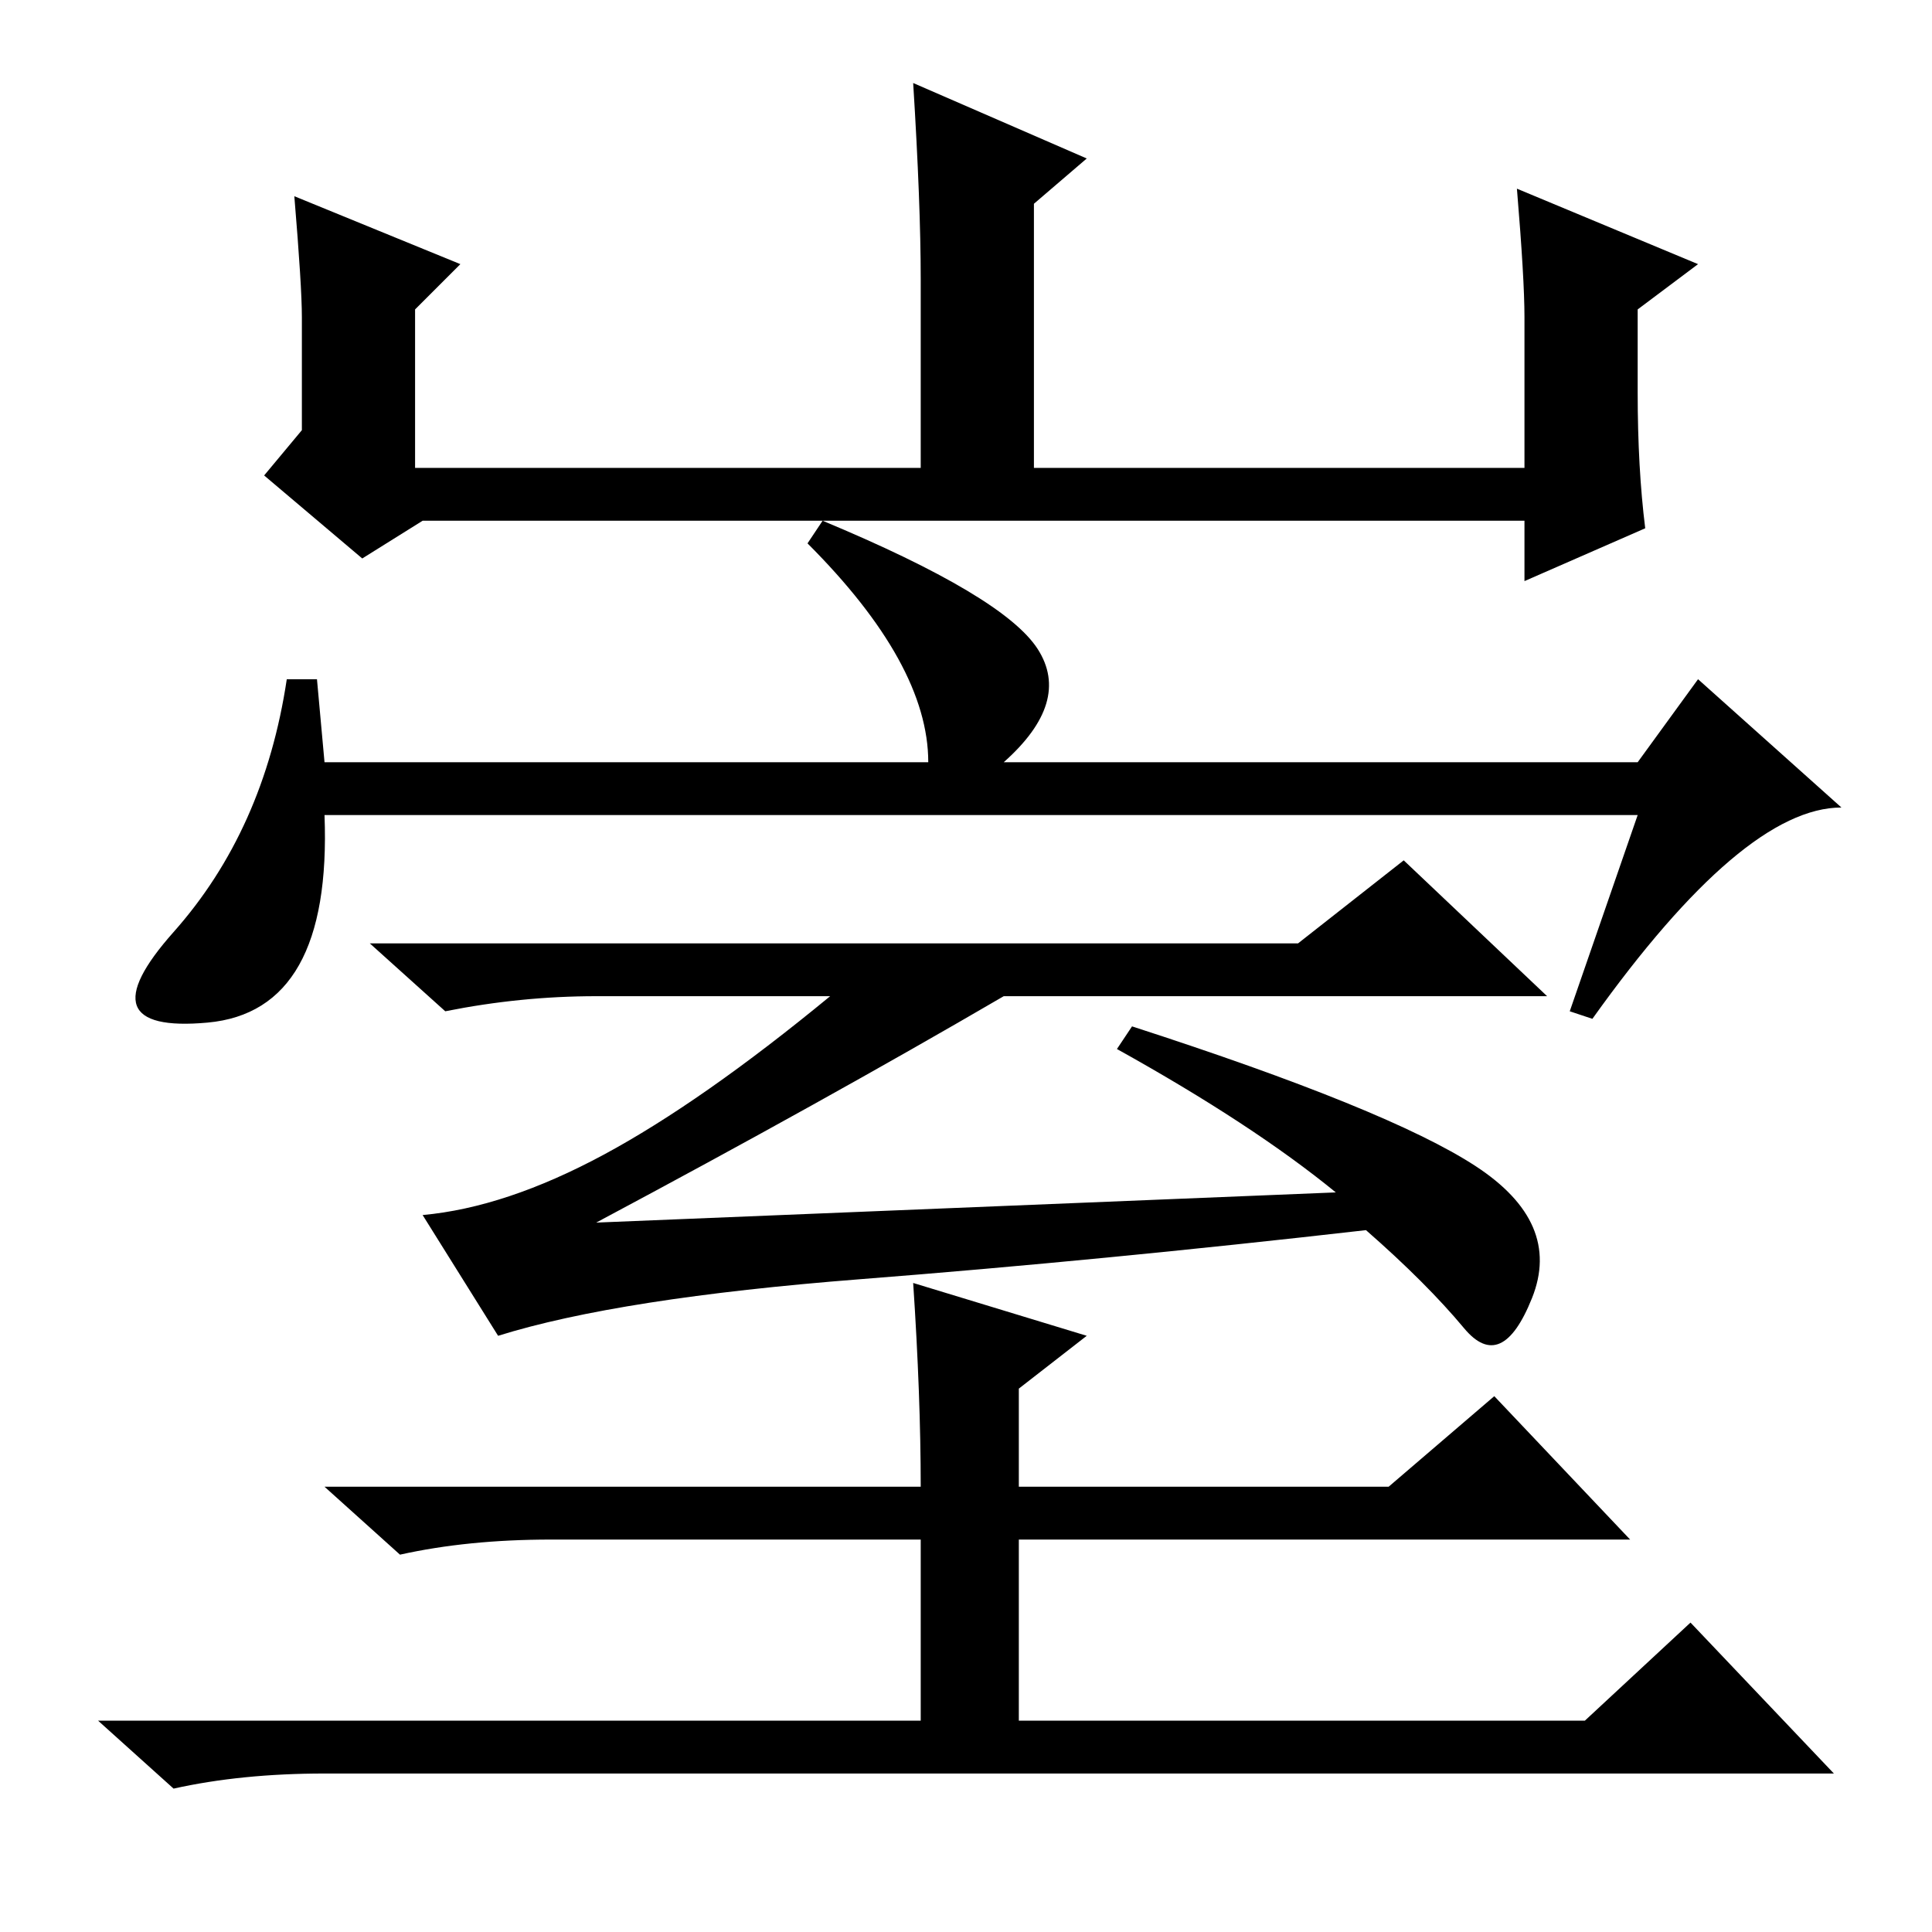 <?xml version="1.0" standalone="no"?>
<!DOCTYPE svg PUBLIC "-//W3C//DTD SVG 1.1//EN" "http://www.w3.org/Graphics/SVG/1.1/DTD/svg11.dtd" >
<svg xmlns="http://www.w3.org/2000/svg" xmlns:xlink="http://www.w3.org/1999/xlink" version="1.1" viewBox="0 -36 256 256">
  <g transform="matrix(1 0 0 -1 0 220)">
   <path fill="currentColor"
d="M39 230l22 -9l-6 -6v-21h67v25q0 10 -1 26l23 -10l-7 -6v-35h65v20q0 5 -1 17l24 -10l-8 -6v-11q0 -10 1 -18l-16 -7v8h-146l-8 -5l-13 11l5 6v15q0 4 -1 16zM217 155l8 11l19 -17q-13 0 -33 -28l-3 1l9 26h-174q1 -26 -15.5 -27.5t-4.5 12t15 33.5h4l1 -11h80
q0 13 -16 29l2 3q24 -10 28.5 -17t-4.5 -15h84zM195.5 101.5q11.5 -7.5 7.5 -17.5t-9 -4t-13 13q-35 -4 -67 -6.5t-48 -7.5l-10 16q11 1 24 8t30 21h-31q-10 0 -20 -2l-10 9h123l14 11l19 -18h-72q-24 -14 -54 -30l98 4q-11 9 -29 19l2 3q34 -11 45.5 -18.5zM121 86l23 -7
l-9 -7v-13h49l14 12l18 -19h-81v-24h75l14 13l19 -20h-200q-11 0 -20 -2l-10 9h109v24h-49q-11 0 -20 -2l-10 9h79q0 12 -1 27z" />
  </g>

</svg>
